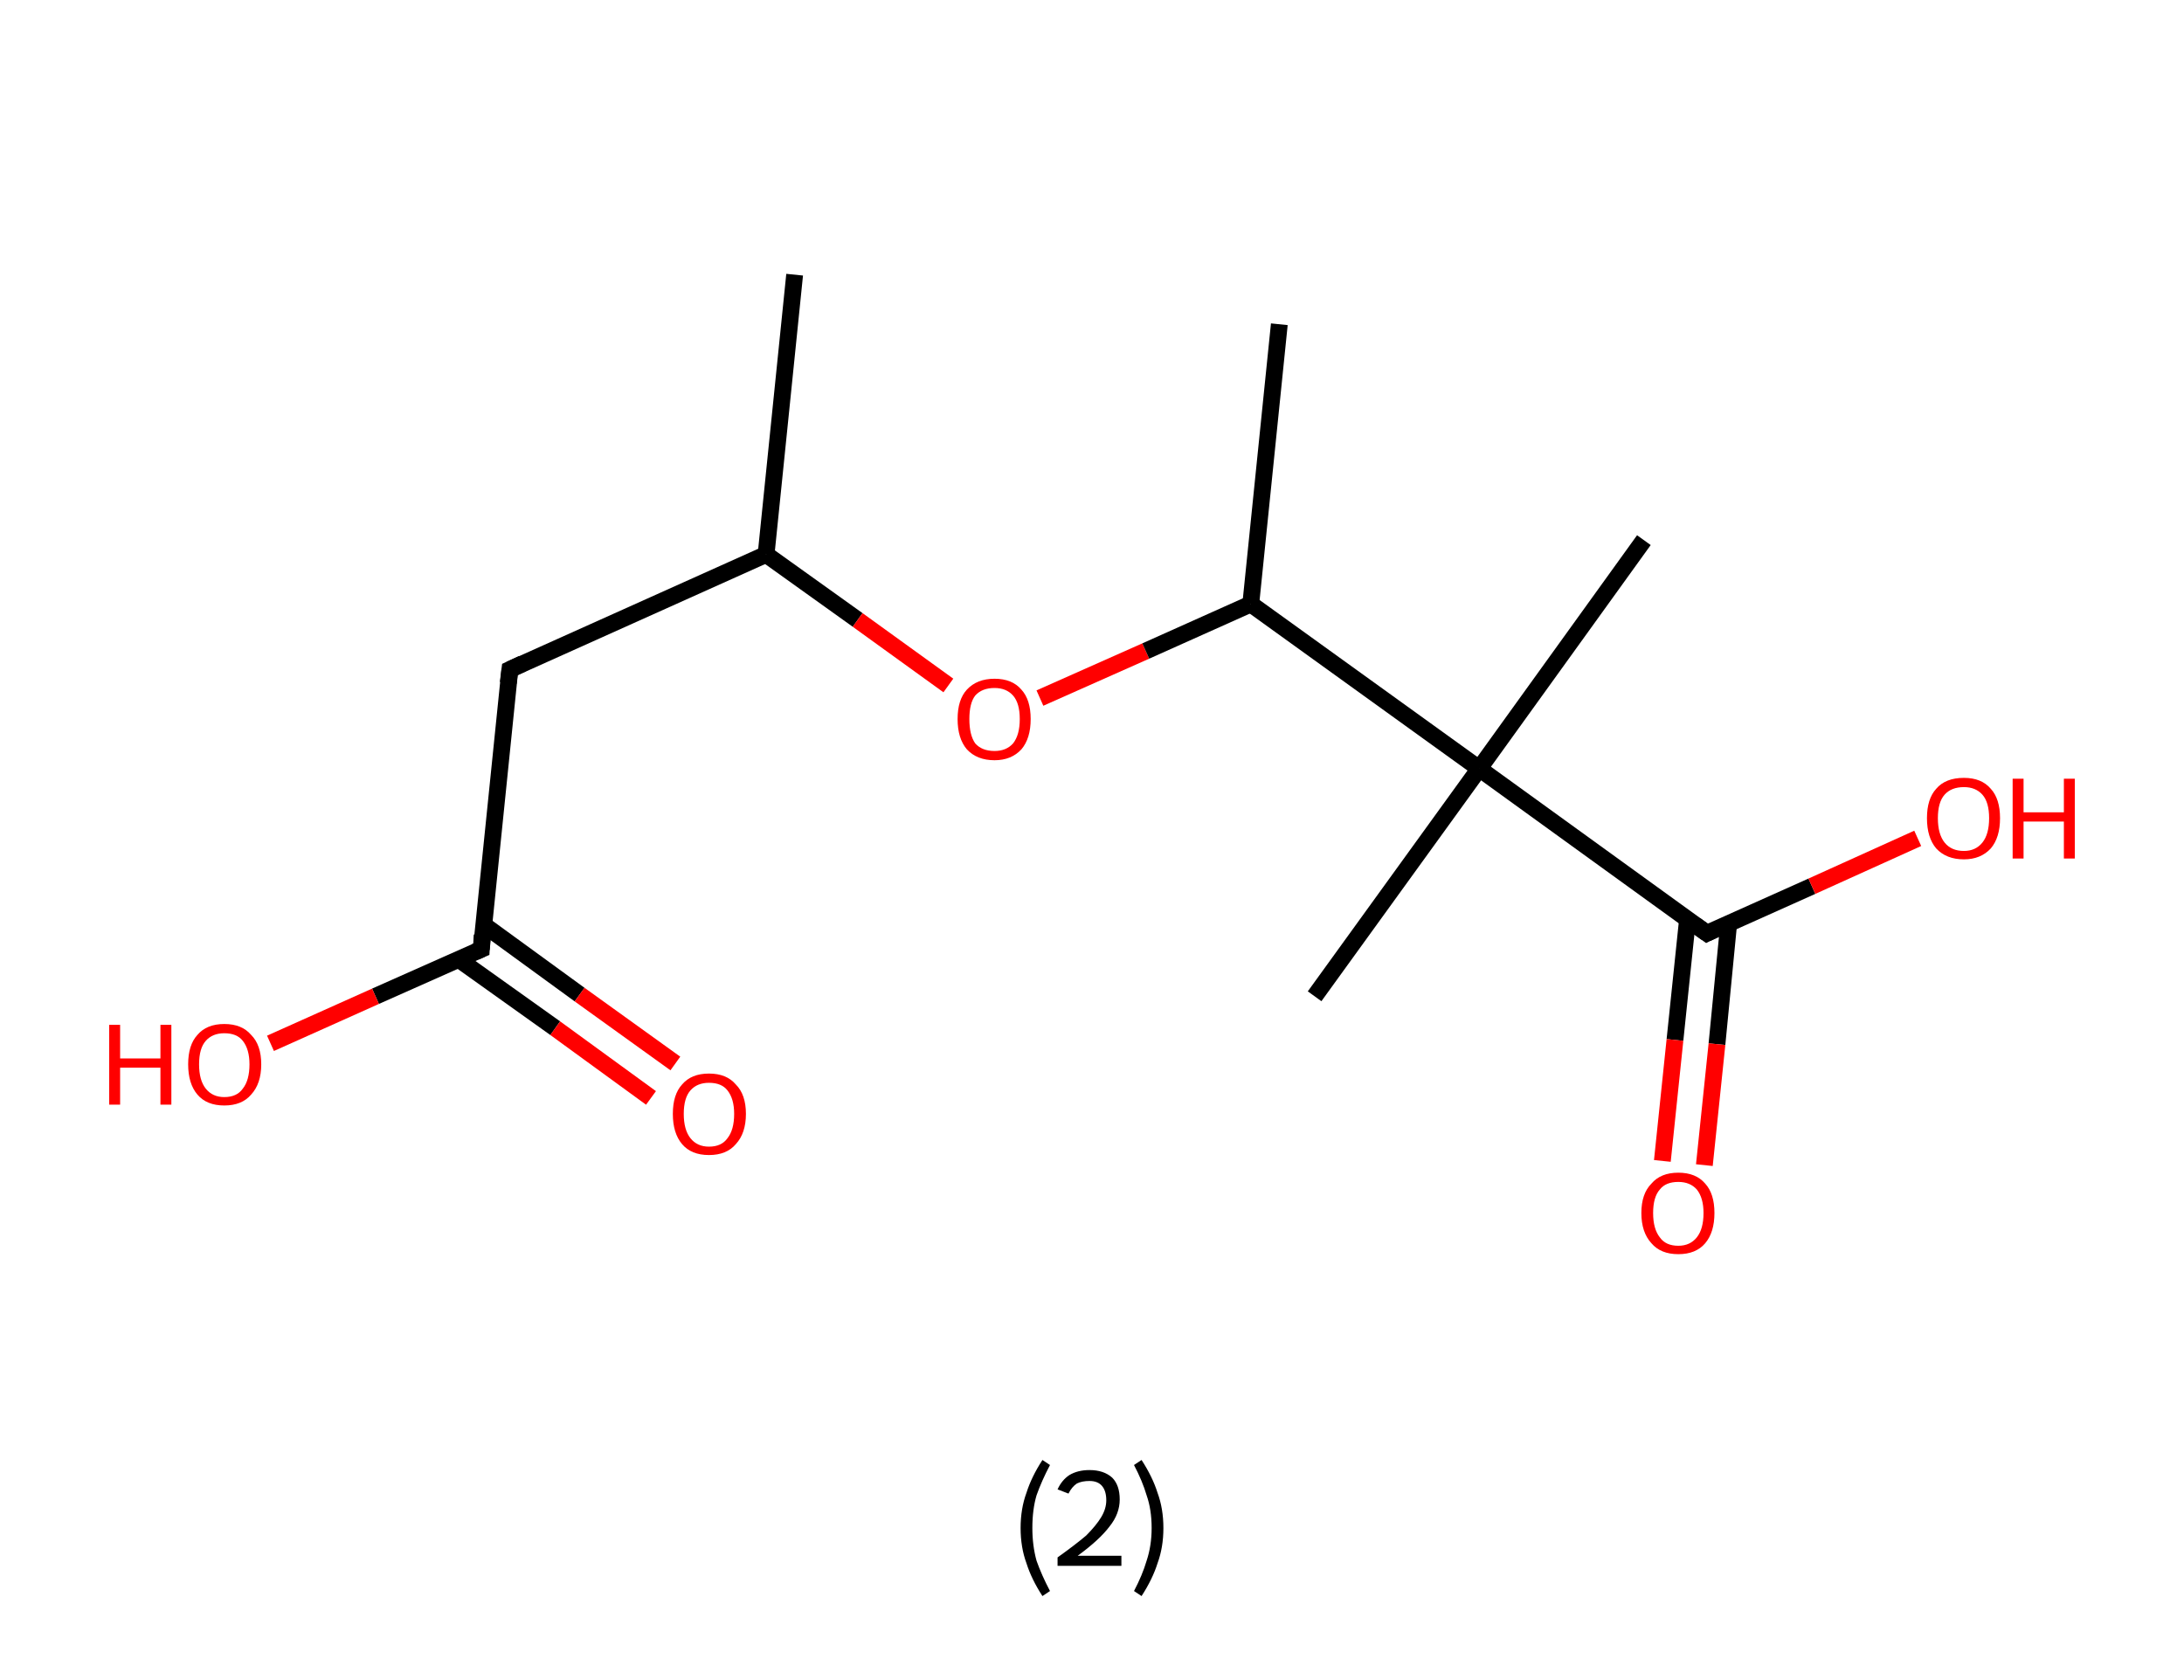 <?xml version='1.0' encoding='ASCII' standalone='yes'?>
<svg xmlns="http://www.w3.org/2000/svg" xmlns:rdkit="http://www.rdkit.org/xml" xmlns:xlink="http://www.w3.org/1999/xlink" version="1.1" baseProfile="full" xml:space="preserve" width="260px" height="200px" viewBox="0 0 260 200">
<!-- END OF HEADER -->
<rect style="opacity:1.0;fill:#FFFFFF;stroke:none" width="260.0" height="200.0" x="0.0" y="0.0"> </rect>
<path class="bond-0 atom-0 atom-1" d="M 94.6,32.7 L 91.2,66.0" style="fill:none;fill-rule:evenodd;stroke:#000000;stroke-width:2.0px;stroke-linecap:butt;stroke-linejoin:miter;stroke-opacity:1"/>
<path class="bond-1 atom-1 atom-2" d="M 91.2,66.0 L 60.7,79.7" style="fill:none;fill-rule:evenodd;stroke:#000000;stroke-width:2.0px;stroke-linecap:butt;stroke-linejoin:miter;stroke-opacity:1"/>
<path class="bond-2 atom-2 atom-3" d="M 60.7,79.7 L 57.3,113.0" style="fill:none;fill-rule:evenodd;stroke:#000000;stroke-width:2.0px;stroke-linecap:butt;stroke-linejoin:miter;stroke-opacity:1"/>
<path class="bond-3 atom-3 atom-4" d="M 54.6,114.2 L 66.1,122.4" style="fill:none;fill-rule:evenodd;stroke:#000000;stroke-width:2.0px;stroke-linecap:butt;stroke-linejoin:miter;stroke-opacity:1"/>
<path class="bond-3 atom-3 atom-4" d="M 66.1,122.4 L 77.5,130.7" style="fill:none;fill-rule:evenodd;stroke:#FF0000;stroke-width:2.0px;stroke-linecap:butt;stroke-linejoin:miter;stroke-opacity:1"/>
<path class="bond-3 atom-3 atom-4" d="M 57.6,110.1 L 69.0,118.4" style="fill:none;fill-rule:evenodd;stroke:#000000;stroke-width:2.0px;stroke-linecap:butt;stroke-linejoin:miter;stroke-opacity:1"/>
<path class="bond-3 atom-3 atom-4" d="M 69.0,118.4 L 80.4,126.6" style="fill:none;fill-rule:evenodd;stroke:#FF0000;stroke-width:2.0px;stroke-linecap:butt;stroke-linejoin:miter;stroke-opacity:1"/>
<path class="bond-4 atom-3 atom-5" d="M 57.3,113.0 L 44.7,118.6" style="fill:none;fill-rule:evenodd;stroke:#000000;stroke-width:2.0px;stroke-linecap:butt;stroke-linejoin:miter;stroke-opacity:1"/>
<path class="bond-4 atom-3 atom-5" d="M 44.7,118.6 L 32.2,124.2" style="fill:none;fill-rule:evenodd;stroke:#FF0000;stroke-width:2.0px;stroke-linecap:butt;stroke-linejoin:miter;stroke-opacity:1"/>
<path class="bond-5 atom-1 atom-6" d="M 91.2,66.0 L 102.1,73.8" style="fill:none;fill-rule:evenodd;stroke:#000000;stroke-width:2.0px;stroke-linecap:butt;stroke-linejoin:miter;stroke-opacity:1"/>
<path class="bond-5 atom-1 atom-6" d="M 102.1,73.8 L 112.9,81.6" style="fill:none;fill-rule:evenodd;stroke:#FF0000;stroke-width:2.0px;stroke-linecap:butt;stroke-linejoin:miter;stroke-opacity:1"/>
<path class="bond-6 atom-6 atom-7" d="M 123.8,83.1 L 136.4,77.5" style="fill:none;fill-rule:evenodd;stroke:#FF0000;stroke-width:2.0px;stroke-linecap:butt;stroke-linejoin:miter;stroke-opacity:1"/>
<path class="bond-6 atom-6 atom-7" d="M 136.4,77.5 L 148.9,71.9" style="fill:none;fill-rule:evenodd;stroke:#000000;stroke-width:2.0px;stroke-linecap:butt;stroke-linejoin:miter;stroke-opacity:1"/>
<path class="bond-7 atom-7 atom-8" d="M 148.9,71.9 L 152.3,38.6" style="fill:none;fill-rule:evenodd;stroke:#000000;stroke-width:2.0px;stroke-linecap:butt;stroke-linejoin:miter;stroke-opacity:1"/>
<path class="bond-8 atom-7 atom-9" d="M 148.9,71.9 L 176.1,91.5" style="fill:none;fill-rule:evenodd;stroke:#000000;stroke-width:2.0px;stroke-linecap:butt;stroke-linejoin:miter;stroke-opacity:1"/>
<path class="bond-9 atom-9 atom-10" d="M 176.1,91.5 L 156.5,118.6" style="fill:none;fill-rule:evenodd;stroke:#000000;stroke-width:2.0px;stroke-linecap:butt;stroke-linejoin:miter;stroke-opacity:1"/>
<path class="bond-10 atom-9 atom-11" d="M 176.1,91.5 L 195.7,64.3" style="fill:none;fill-rule:evenodd;stroke:#000000;stroke-width:2.0px;stroke-linecap:butt;stroke-linejoin:miter;stroke-opacity:1"/>
<path class="bond-11 atom-9 atom-12" d="M 176.1,91.5 L 203.2,111.1" style="fill:none;fill-rule:evenodd;stroke:#000000;stroke-width:2.0px;stroke-linecap:butt;stroke-linejoin:miter;stroke-opacity:1"/>
<path class="bond-12 atom-12 atom-13" d="M 200.9,109.4 L 199.4,123.8" style="fill:none;fill-rule:evenodd;stroke:#000000;stroke-width:2.0px;stroke-linecap:butt;stroke-linejoin:miter;stroke-opacity:1"/>
<path class="bond-12 atom-12 atom-13" d="M 199.4,123.8 L 197.9,138.2" style="fill:none;fill-rule:evenodd;stroke:#FF0000;stroke-width:2.0px;stroke-linecap:butt;stroke-linejoin:miter;stroke-opacity:1"/>
<path class="bond-12 atom-12 atom-13" d="M 205.8,109.9 L 204.4,124.3" style="fill:none;fill-rule:evenodd;stroke:#000000;stroke-width:2.0px;stroke-linecap:butt;stroke-linejoin:miter;stroke-opacity:1"/>
<path class="bond-12 atom-12 atom-13" d="M 204.4,124.3 L 202.9,138.7" style="fill:none;fill-rule:evenodd;stroke:#FF0000;stroke-width:2.0px;stroke-linecap:butt;stroke-linejoin:miter;stroke-opacity:1"/>
<path class="bond-13 atom-12 atom-14" d="M 203.2,111.1 L 215.7,105.5" style="fill:none;fill-rule:evenodd;stroke:#000000;stroke-width:2.0px;stroke-linecap:butt;stroke-linejoin:miter;stroke-opacity:1"/>
<path class="bond-13 atom-12 atom-14" d="M 215.7,105.5 L 228.3,99.8" style="fill:none;fill-rule:evenodd;stroke:#FF0000;stroke-width:2.0px;stroke-linecap:butt;stroke-linejoin:miter;stroke-opacity:1"/>
<path d="M 62.2,79.0 L 60.7,79.7 L 60.5,81.3" style="fill:none;stroke:#000000;stroke-width:2.0px;stroke-linecap:butt;stroke-linejoin:miter;stroke-opacity:1;"/>
<path d="M 57.4,111.3 L 57.3,113.0 L 56.6,113.3" style="fill:none;stroke:#000000;stroke-width:2.0px;stroke-linecap:butt;stroke-linejoin:miter;stroke-opacity:1;"/>
<path d="M 201.8,110.1 L 203.2,111.1 L 203.8,110.8" style="fill:none;stroke:#000000;stroke-width:2.0px;stroke-linecap:butt;stroke-linejoin:miter;stroke-opacity:1;"/>
<path class="atom-4" d="M 80.1 132.6 Q 80.1 130.3, 81.2 129.1 Q 82.3 127.8, 84.4 127.8 Q 86.5 127.8, 87.6 129.1 Q 88.8 130.3, 88.8 132.6 Q 88.8 134.9, 87.6 136.2 Q 86.5 137.5, 84.4 137.5 Q 82.3 137.5, 81.2 136.2 Q 80.1 134.9, 80.1 132.6 M 84.4 136.5 Q 85.9 136.5, 86.6 135.5 Q 87.4 134.5, 87.4 132.6 Q 87.4 130.8, 86.6 129.8 Q 85.9 128.9, 84.4 128.9 Q 83.0 128.9, 82.2 129.8 Q 81.4 130.7, 81.4 132.6 Q 81.4 134.5, 82.2 135.5 Q 83.0 136.5, 84.4 136.5 " fill="#FF0000"/>
<path class="atom-5" d="M 13.0 122.0 L 14.3 122.0 L 14.3 126.0 L 19.1 126.0 L 19.1 122.0 L 20.4 122.0 L 20.4 131.5 L 19.1 131.5 L 19.1 127.1 L 14.3 127.1 L 14.3 131.5 L 13.0 131.5 L 13.0 122.0 " fill="#FF0000"/>
<path class="atom-5" d="M 22.4 126.7 Q 22.4 124.4, 23.5 123.2 Q 24.6 121.9, 26.7 121.9 Q 28.8 121.9, 29.9 123.2 Q 31.1 124.4, 31.1 126.7 Q 31.1 129.0, 29.9 130.3 Q 28.8 131.6, 26.7 131.6 Q 24.6 131.6, 23.5 130.3 Q 22.4 129.0, 22.4 126.7 M 26.7 130.6 Q 28.2 130.6, 28.9 129.6 Q 29.7 128.6, 29.7 126.7 Q 29.7 124.9, 28.9 123.9 Q 28.2 123.0, 26.7 123.0 Q 25.3 123.0, 24.5 123.9 Q 23.7 124.8, 23.7 126.7 Q 23.7 128.6, 24.5 129.6 Q 25.3 130.6, 26.7 130.6 " fill="#FF0000"/>
<path class="atom-6" d="M 114.0 85.6 Q 114.0 83.3, 115.1 82.1 Q 116.3 80.8, 118.4 80.8 Q 120.5 80.8, 121.6 82.1 Q 122.7 83.3, 122.7 85.6 Q 122.7 87.9, 121.6 89.2 Q 120.4 90.5, 118.4 90.5 Q 116.3 90.5, 115.1 89.2 Q 114.0 87.9, 114.0 85.6 M 118.4 89.4 Q 119.8 89.4, 120.6 88.5 Q 121.4 87.5, 121.4 85.6 Q 121.4 83.7, 120.6 82.8 Q 119.8 81.9, 118.4 81.9 Q 116.9 81.9, 116.1 82.8 Q 115.4 83.7, 115.4 85.6 Q 115.4 87.5, 116.1 88.5 Q 116.9 89.4, 118.4 89.4 " fill="#FF0000"/>
<path class="atom-13" d="M 195.4 144.4 Q 195.4 142.1, 196.6 140.9 Q 197.7 139.6, 199.8 139.6 Q 201.9 139.6, 203.0 140.9 Q 204.1 142.1, 204.1 144.4 Q 204.1 146.7, 203.0 148.0 Q 201.9 149.3, 199.8 149.3 Q 197.7 149.3, 196.6 148.0 Q 195.4 146.7, 195.4 144.4 M 199.8 148.3 Q 201.2 148.3, 202.0 147.3 Q 202.8 146.3, 202.8 144.4 Q 202.8 142.6, 202.0 141.6 Q 201.2 140.7, 199.8 140.7 Q 198.3 140.7, 197.6 141.6 Q 196.8 142.5, 196.8 144.4 Q 196.8 146.3, 197.6 147.3 Q 198.3 148.3, 199.8 148.3 " fill="#FF0000"/>
<path class="atom-14" d="M 229.4 97.4 Q 229.4 95.1, 230.5 93.9 Q 231.6 92.6, 233.8 92.6 Q 235.9 92.6, 237.0 93.9 Q 238.1 95.1, 238.1 97.4 Q 238.1 99.7, 237.0 101.0 Q 235.8 102.3, 233.8 102.3 Q 231.7 102.3, 230.5 101.0 Q 229.4 99.7, 229.4 97.4 M 233.8 101.3 Q 235.2 101.3, 236.0 100.3 Q 236.8 99.3, 236.8 97.4 Q 236.8 95.5, 236.0 94.6 Q 235.2 93.7, 233.8 93.7 Q 232.3 93.7, 231.5 94.6 Q 230.7 95.5, 230.7 97.4 Q 230.7 99.3, 231.5 100.3 Q 232.3 101.3, 233.8 101.3 " fill="#FF0000"/>
<path class="atom-14" d="M 239.6 92.7 L 240.9 92.7 L 240.9 96.7 L 245.7 96.7 L 245.7 92.7 L 247.0 92.7 L 247.0 102.2 L 245.7 102.2 L 245.7 97.8 L 240.9 97.8 L 240.9 102.2 L 239.6 102.2 L 239.6 92.7 " fill="#FF0000"/>
<path class="legend" d="M 121.5 181.9 Q 121.5 179.6, 122.2 177.7 Q 122.8 175.8, 124.1 173.8 L 125.0 174.4 Q 124.0 176.3, 123.4 178.0 Q 122.9 179.7, 122.9 181.9 Q 122.9 184.0, 123.4 185.8 Q 124.0 187.5, 125.0 189.4 L 124.1 190.0 Q 122.8 188.0, 122.2 186.1 Q 121.5 184.2, 121.5 181.9 " fill="#000000"/>
<path class="legend" d="M 125.9 177.3 Q 126.4 176.2, 127.3 175.6 Q 128.3 175.0, 129.7 175.0 Q 131.4 175.0, 132.4 175.9 Q 133.3 176.8, 133.3 178.5 Q 133.3 180.2, 132.1 181.7 Q 130.9 183.3, 128.3 185.2 L 133.5 185.2 L 133.5 186.4 L 125.9 186.4 L 125.9 185.4 Q 128.0 183.9, 129.3 182.8 Q 130.5 181.6, 131.1 180.6 Q 131.7 179.6, 131.7 178.6 Q 131.7 177.5, 131.2 176.9 Q 130.7 176.3, 129.7 176.3 Q 128.8 176.3, 128.2 176.6 Q 127.6 177.0, 127.2 177.8 L 125.9 177.3 " fill="#000000"/>
<path class="legend" d="M 138.5 181.9 Q 138.5 184.2, 137.8 186.1 Q 137.2 188.0, 135.9 190.0 L 135.0 189.4 Q 136.0 187.5, 136.5 185.8 Q 137.1 184.0, 137.1 181.9 Q 137.1 179.7, 136.5 178.0 Q 136.0 176.3, 135.0 174.4 L 135.9 173.8 Q 137.2 175.8, 137.8 177.7 Q 138.5 179.6, 138.5 181.9 " fill="#000000"/>
</svg>
